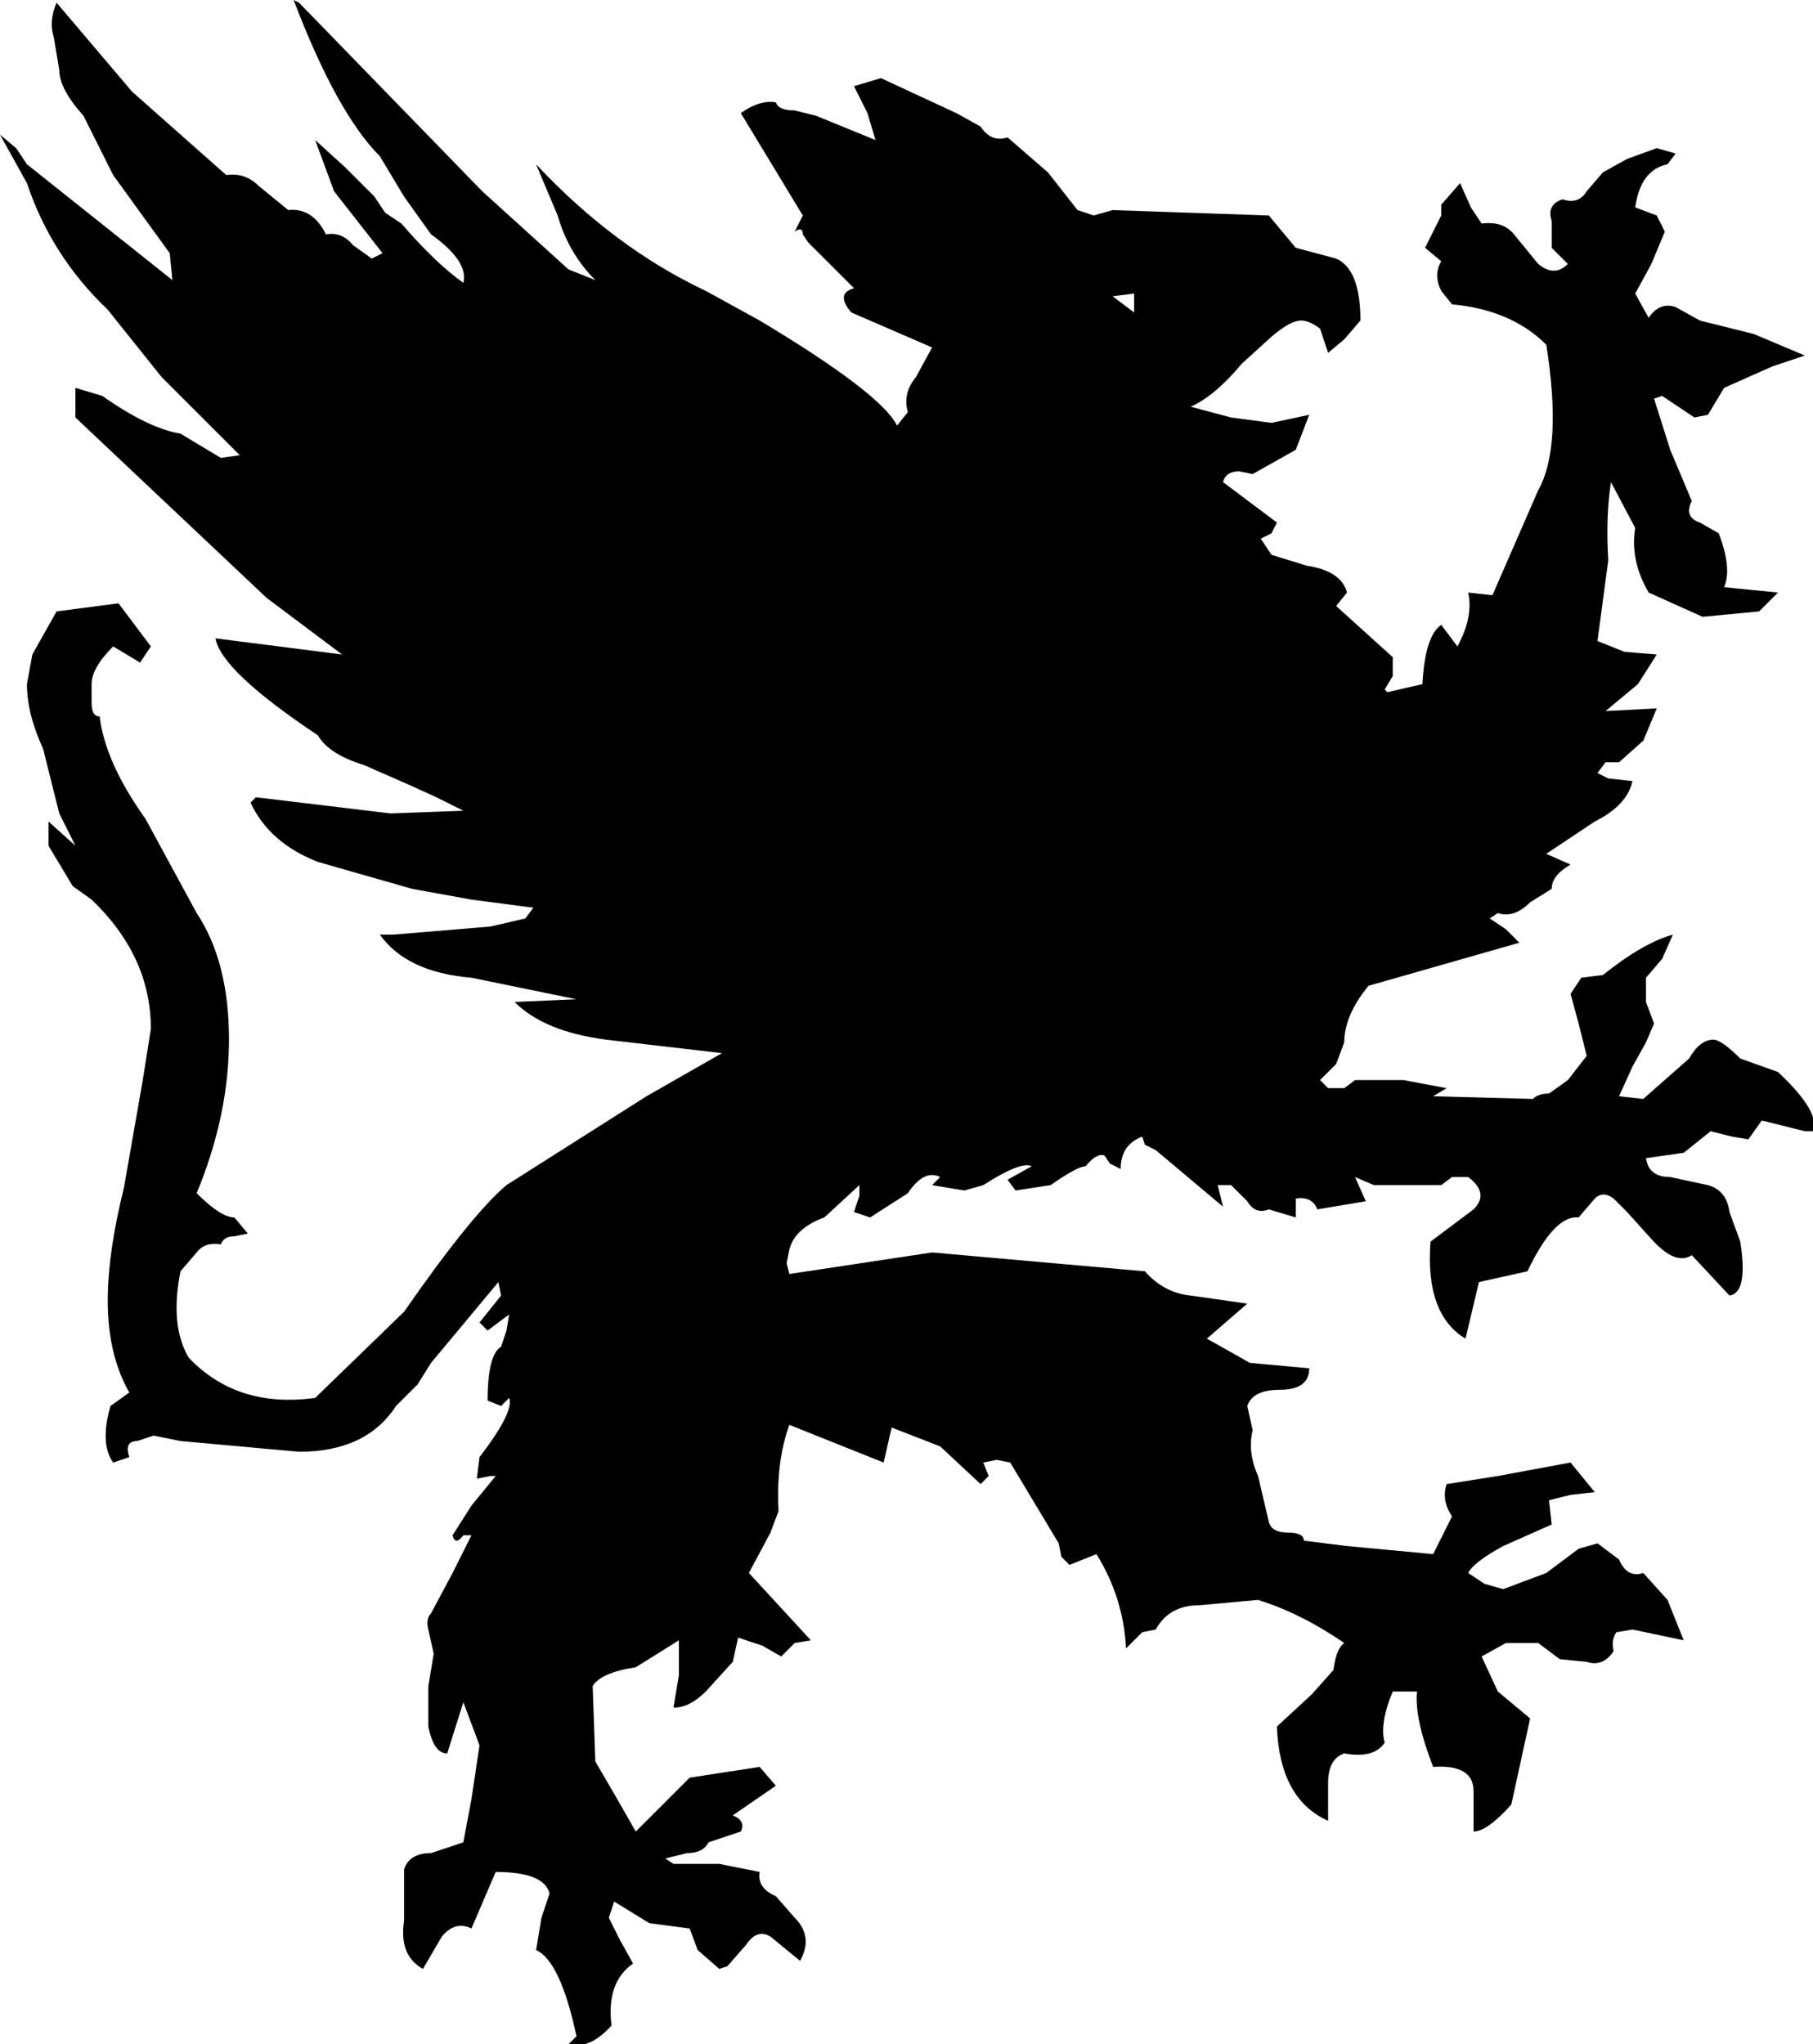 <?xml version="1.0" encoding="UTF-8" standalone="no"?>
<svg xmlns:xlink="http://www.w3.org/1999/xlink" height="37.95px" width="33.65px" xmlns="http://www.w3.org/2000/svg">
  <g transform="matrix(1.0, 0.0, 0.0, 1.0, -382.95, -243.8)">
    <path d="M411.95 247.5 Q412.25 247.6 412.4 247.35 L412.7 247.0 413.15 246.75 413.7 246.55 414.05 246.65 413.9 246.85 Q413.4 246.95 413.3 247.65 L413.7 247.8 413.85 248.1 413.6 248.7 413.3 249.25 413.55 249.7 Q413.75 249.4 414.05 249.5 L414.5 249.75 415.5 250.0 416.45 250.4 416.15 250.5 415.85 250.6 414.95 251.0 414.65 251.5 414.4 251.55 414.1 251.35 413.8 251.15 413.65 251.2 413.95 252.15 414.35 253.1 Q414.2 253.4 414.5 253.5 L414.85 253.7 Q415.1 254.35 414.95 254.7 L415.95 254.8 415.6 255.15 414.55 255.25 413.55 254.8 Q413.2 254.2 413.3 253.6 L412.85 252.75 Q412.75 253.4 412.8 254.2 L412.6 255.7 413.1 255.9 413.7 255.95 413.35 256.5 412.75 257.0 413.7 256.95 413.45 257.55 413.0 257.95 412.75 257.95 412.6 258.15 412.8 258.25 413.25 258.3 Q413.15 258.75 412.55 259.05 L411.65 259.65 412.1 259.85 Q411.75 260.05 411.75 260.3 L411.35 260.55 Q411.05 260.85 410.75 260.75 L410.6 260.85 410.9 261.05 411.15 261.3 408.35 262.1 Q407.9 262.65 407.9 263.15 L407.75 263.55 407.45 263.85 407.6 264.0 407.9 264.0 408.1 263.85 409.0 263.85 409.8 264.0 409.55 264.15 411.4 264.2 Q411.5 264.1 411.7 264.1 L412.05 263.85 412.4 263.4 412.25 262.8 412.1 262.25 412.3 261.95 412.7 261.9 Q413.45 261.3 414.0 261.15 L413.8 261.6 413.5 261.95 413.5 262.4 413.65 262.8 413.5 263.15 413.25 263.6 413.0 264.15 413.45 264.2 414.3 263.45 Q414.5 263.1 414.75 263.1 414.9 263.1 415.25 263.45 L415.95 263.7 Q416.75 264.45 416.6 264.8 L416.45 264.8 415.65 264.6 415.4 264.95 415.1 264.9 414.7 264.8 414.2 265.2 413.5 265.3 Q413.55 265.65 413.95 265.65 L414.65 265.8 Q415.0 265.9 415.05 266.3 L415.25 266.85 Q415.4 267.8 415.05 267.85 L414.35 267.1 Q414.05 267.3 413.6 266.8 L413.15 266.3 413.0 266.15 412.9 266.05 Q412.7 265.9 412.55 266.05 L412.25 266.4 Q411.8 266.35 411.3 267.4 L410.4 267.6 410.15 268.65 Q409.4 268.2 409.5 266.85 L410.3 266.25 Q410.6 265.95 410.2 265.65 L409.9 265.65 409.7 265.8 408.45 265.8 408.1 265.65 408.3 266.1 407.4 266.25 Q407.3 266.0 407.0 266.05 L407.0 266.4 406.5 266.25 Q406.25 266.35 406.1 266.1 L405.8 265.8 405.55 265.8 405.65 266.2 404.4 265.15 404.2 265.05 404.15 264.9 Q403.75 265.05 403.75 265.5 L403.55 265.4 403.45 265.25 Q403.3 265.2 403.1 265.45 402.95 265.45 402.45 265.8 L401.8 265.9 401.65 265.7 402.1 265.45 Q401.9 265.35 401.2 265.8 L400.85 265.9 400.25 265.8 400.4 265.65 Q400.1 265.5 399.8 265.95 L399.1 266.4 398.8 266.3 398.9 266.0 398.9 265.8 398.25 266.4 Q397.7 266.6 397.6 267.0 L397.55 267.25 397.6 267.45 400.25 267.05 404.2 267.4 Q404.55 267.8 405.05 267.85 L406.1 268.0 405.35 268.65 406.15 269.1 407.25 269.2 Q407.25 269.6 406.7 269.6 406.2 269.6 406.1 269.9 L406.2 270.35 Q406.1 270.75 406.3 271.2 L406.5 272.05 Q406.55 272.25 406.85 272.25 407.15 272.25 407.15 272.4 L407.95 272.5 409.55 272.65 409.9 271.95 Q409.7 271.65 409.8 271.35 L410.75 271.2 412.1 270.95 412.55 271.5 412.1 271.55 411.7 271.65 411.75 272.1 410.85 272.5 Q410.3 272.8 410.2 273.0 L410.5 273.2 410.85 273.3 411.65 273.0 412.25 272.55 412.6 272.45 413.0 272.75 Q413.15 273.1 413.45 273.0 L413.9 273.5 414.2 274.25 413.25 274.05 412.95 274.1 Q412.85 274.25 412.9 274.45 412.7 274.75 412.4 274.65 L411.9 274.6 411.5 274.3 410.9 274.3 410.45 274.55 410.75 275.2 411.35 275.7 411.0 277.3 Q410.55 277.8 410.3 277.8 L410.3 277.05 Q410.3 276.55 409.55 276.6 409.2 275.7 409.25 275.2 L408.8 275.2 Q408.55 275.8 408.65 276.15 408.45 276.45 407.9 276.35 407.6 276.45 407.6 276.9 L407.6 277.6 Q406.7 277.2 406.65 275.85 L407.3 275.25 407.7 274.8 Q407.75 274.4 407.9 274.3 407.1 273.75 406.3 273.5 L405.2 273.6 Q404.65 273.6 404.4 274.05 L404.15 274.1 403.85 274.4 Q403.8 273.45 403.3 272.65 L402.8 272.85 402.65 272.7 402.6 272.45 401.7 270.95 401.45 270.9 401.2 270.95 401.3 271.2 401.15 271.35 400.4 270.65 399.5 270.3 399.35 270.95 397.6 270.25 Q397.35 270.95 397.4 271.85 L397.25 272.25 396.85 273.0 398.0 274.25 397.7 274.3 397.45 274.55 397.1 274.35 396.65 274.2 396.55 274.65 396.05 275.2 Q395.75 275.5 395.45 275.5 L395.55 274.9 395.55 274.25 394.75 274.75 Q394.1 274.85 393.95 275.1 L394.0 276.5 394.35 277.1 394.75 277.8 395.75 276.8 397.05 276.6 397.35 276.95 396.55 277.5 Q396.8 277.6 396.7 277.8 L396.1 278.0 Q396.0 278.2 395.7 278.2 L395.3 278.3 395.45 278.4 396.3 278.4 397.05 278.55 Q397.0 278.85 397.35 279.0 L397.7 279.4 Q398.05 279.75 397.8 280.2 L397.25 279.75 Q397.0 279.6 396.8 279.9 L396.45 280.3 396.3 280.35 395.9 280.0 395.75 279.6 395.0 279.5 394.35 279.1 394.25 279.4 394.45 279.8 394.7 280.25 Q394.2 280.6 394.3 281.4 393.9 281.85 393.5 281.75 L393.65 281.6 Q393.35 280.2 392.9 280.0 L393.0 279.4 393.15 278.95 Q393.05 278.55 392.15 278.55 L391.7 279.6 Q391.4 279.45 391.15 279.75 L390.8 280.35 Q390.35 280.1 390.45 279.45 L390.45 278.5 Q390.55 278.2 390.95 278.2 L391.55 278.0 391.7 277.2 391.85 276.2 391.7 275.8 391.55 275.4 391.25 276.35 Q391.0 276.35 390.9 275.85 L390.9 275.1 391.0 274.5 390.9 274.05 Q390.85 273.85 390.95 273.75 L391.35 273.0 391.7 272.3 391.55 272.3 Q391.4 272.5 391.35 272.3 L391.7 271.75 392.15 271.2 392.05 271.2 391.8 271.25 391.85 270.85 Q392.5 270.0 392.4 269.75 L392.25 269.9 392.0 269.8 Q392.0 268.95 392.25 268.8 L392.35 268.5 392.4 268.2 392.0 268.5 391.85 268.35 392.25 267.85 392.2 267.6 390.95 269.1 390.7 269.5 390.3 269.9 Q389.75 270.75 388.5 270.75 L386.3 270.55 385.8 270.45 385.5 270.55 Q385.25 270.55 385.35 270.85 L385.05 270.95 Q384.8 270.6 385.0 269.9 L385.35 269.65 Q384.95 268.95 384.95 267.95 384.95 267.05 385.25 265.85 L385.6 263.85 385.75 262.9 Q385.75 261.55 384.65 260.5 L384.3 260.25 383.85 259.5 383.85 259.05 384.35 259.5 384.05 258.9 383.75 257.7 Q383.45 257.05 383.45 256.5 L383.55 255.95 384.0 255.15 385.15 255.0 385.75 255.8 385.55 256.1 385.05 255.8 Q384.65 256.2 384.65 256.5 L384.65 256.85 Q384.65 257.1 384.8 257.1 384.9 257.95 385.65 259.0 L386.6 260.75 Q387.2 261.65 387.2 263.1 387.2 264.5 386.6 265.95 387.05 266.4 387.3 266.4 L387.55 266.7 387.3 266.75 Q387.1 266.75 387.05 266.9 386.75 266.85 386.6 267.05 L386.3 267.4 Q386.1 268.4 386.45 269.0 387.35 269.95 388.8 269.75 L390.45 268.15 Q391.7 266.35 392.35 265.8 L394.95 264.15 396.35 263.35 394.2 263.1 Q393.05 262.95 392.5 262.4 L393.65 262.35 391.7 261.95 Q390.5 261.85 390.0 261.15 L390.25 261.15 392.05 261.0 392.7 260.85 392.85 260.65 391.7 260.5 390.6 260.3 388.85 259.8 Q387.95 259.45 387.6 258.7 L387.7 258.6 390.2 258.9 391.55 258.85 391.05 258.6 390.5 258.35 389.7 258.0 Q389.05 257.8 388.85 257.45 387.05 256.25 386.95 255.65 L389.3 255.95 387.9 254.9 384.35 251.55 384.35 251.3 384.35 251.0 384.85 251.15 Q385.7 251.75 386.3 251.85 L387.05 252.3 387.4 252.25 385.95 250.8 384.95 249.55 Q383.9 248.55 383.45 247.2 L382.95 246.3 383.25 246.55 383.45 246.85 386.15 249.0 386.1 248.5 385.05 247.05 384.5 245.95 Q384.05 245.45 384.05 245.1 L383.95 244.5 Q383.85 244.2 384.0 243.85 L385.4 245.5 387.15 247.05 Q387.5 247.0 387.75 247.25 L388.3 247.7 Q388.75 247.65 389.0 248.15 389.3 248.1 389.5 248.35 L389.85 248.6 390.05 248.5 389.15 247.35 388.8 246.4 389.35 246.9 389.9 247.45 390.1 247.75 390.4 247.95 Q391.05 248.7 391.55 249.05 391.65 248.65 390.95 248.15 L390.45 247.45 390.0 246.7 Q389.2 245.9 388.4 243.8 L388.5 243.85 391.9 247.35 393.5 248.8 394.0 249.0 Q393.5 248.5 393.3 247.8 L392.9 246.85 Q394.35 248.4 396.05 249.2 L397.05 249.75 Q399.3 251.1 399.6 251.7 L399.8 251.45 Q399.7 251.1 399.95 250.8 L400.25 250.25 398.75 249.6 Q398.45 249.25 398.8 249.15 L397.95 248.3 397.85 248.15 Q397.85 248.0 397.7 248.1 L397.85 247.8 396.7 245.9 Q397.05 245.65 397.35 245.7 397.4 245.85 397.7 245.85 L398.1 245.95 399.2 246.4 399.05 245.9 398.8 245.4 399.3 245.25 400.7 245.9 401.15 246.15 Q401.35 246.45 401.65 246.35 L402.4 247.0 402.95 247.7 403.25 247.8 403.6 247.7 406.5 247.8 407.0 248.4 407.75 248.6 Q408.2 248.8 408.2 249.75 L407.9 250.1 407.6 250.35 407.45 249.9 Q407.25 249.75 407.1 249.75 406.9 249.75 406.55 250.05 L406.0 250.55 Q405.5 251.15 405.05 251.35 L405.8 251.55 406.55 251.65 407.25 251.5 407.0 252.15 406.2 252.6 405.95 252.55 Q405.7 252.55 405.65 252.75 L406.65 253.5 406.55 253.7 406.35 253.8 406.55 254.1 407.2 254.3 Q407.85 254.4 407.95 254.8 L407.75 255.05 408.8 256.0 408.8 256.35 408.65 256.6 408.7 256.65 409.35 256.5 Q409.4 255.6 409.7 255.4 L410.0 255.8 Q410.3 255.25 410.2 254.8 L410.65 254.85 411.5 252.9 Q411.95 252.1 411.65 250.2 411.0 249.55 409.9 249.45 L409.7 249.2 Q409.55 248.9 409.7 248.65 L409.4 248.4 409.55 248.1 409.7 247.8 409.7 247.6 410.05 247.2 410.25 247.65 410.45 247.95 Q410.85 247.9 411.05 248.15 L411.5 248.7 Q411.8 248.95 412.05 248.7 L411.75 248.4 411.75 247.9 Q411.65 247.6 411.95 247.5 M404.0 249.25 L403.6 249.3 404.0 249.6 404.0 249.25" fill="#000000" fill-rule="evenodd" stroke="none"/>
  </g>
</svg>

